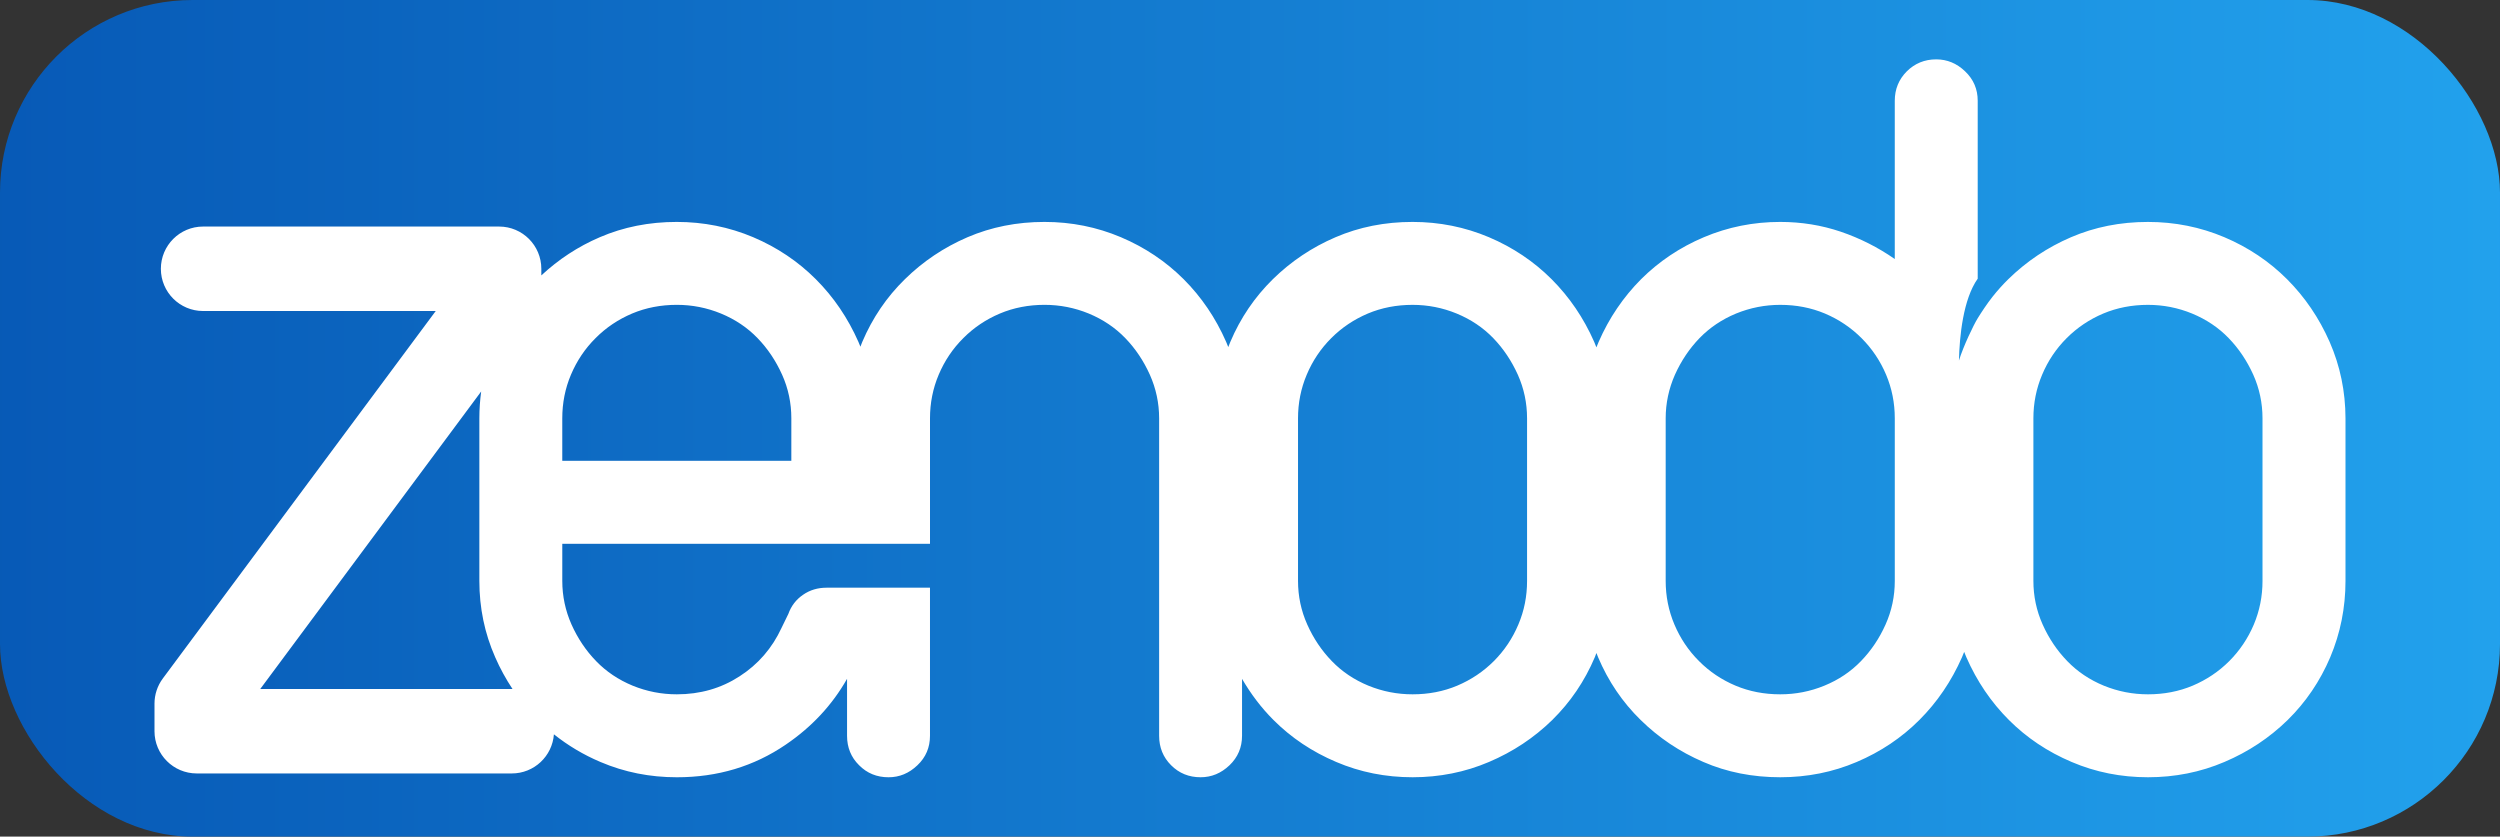 <?xml version="1.0" encoding="UTF-8" standalone="no"?>
<!-- Generator: Adobe Illustrator 16.0.4, SVG Export Plug-In . SVG Version: 6.00 Build 0)  -->

<svg
   version="1.1"
   id="Layer_1"
   x="0px"
   y="0px"
   width="167"
   height="55.886"
   viewBox="0 0 167 55.886"
   enable-background="new 0 0 146.355 47.955"
   xml:space="preserve"
   sodipodi:docname="zenodo.svg"
   inkscape:version="1.2.2 (b0a8486541, 2022-12-01)"
   xmlns:inkscape="http://www.inkscape.org/namespaces/inkscape"
   xmlns:sodipodi="http://sodipodi.sourceforge.net/DTD/sodipodi-0.dtd"
   xmlns:xlink="http://www.w3.org/1999/xlink"
   xmlns="http://www.w3.org/2000/svg"
   xmlns:svg="http://www.w3.org/2000/svg"><rect x="0" y="0" width="167" height="55.886" fill="#333333" stroke="none"/><defs
   id="defs578"><linearGradient
     inkscape:collect="always"
     id="linearGradient1332"><stop
       style="stop-color:#0759b6;stop-opacity:1;"
       offset="0"
       id="stop1328" /><stop
       style="stop-color:#22a2ed;stop-opacity:1;"
       offset="1"
       id="stop1330" /></linearGradient><linearGradient
     inkscape:collect="always"
     xlink:href="#linearGradient1332"
     id="linearGradient1334"
     x1="-155.159"
     y1="23.34"
     x2="10.629"
     y2="23.34"
     gradientUnits="userSpaceOnUse"
     gradientTransform="matrix(1.024,0,0,1.068,147.151,-0.958)" /></defs><sodipodi:namedview
   id="namedview576"
   pagecolor="#ffffff"
   bordercolor="#000000"
   borderopacity="0.25"
   inkscape:showpageshadow="2"
   inkscape:pageopacity="0"
   inkscape:pagecheckerboard="0"
   inkscape:deskcolor="#d1d1d1"
   showgrid="false"
   inkscape:zoom="1.773142"
   inkscape:cx="-34.684193"
   inkscape:cy="22.84081"
   inkscape:window-width="1920"
   inkscape:window-height="1011"
   inkscape:window-x="0"
   inkscape:window-y="32"
   inkscape:window-maximized="1"
   inkscape:current-layer="Layer_1" />
<g
   id="g1341"
   transform="translate(10.322,3.966)"><rect
     style="fill:url(#linearGradient1334);fill-opacity:1;stroke:none;stroke-width:2.767;stroke-linecap:round;stop-color:#000000"
     id="rect749"
     width="167"
     height="55.886"
     x="-10.322"
     y="-3.966"
     ry="12.868" /><g
     id="g573"
     transform="translate(-0.002,-4.9908447e-4)">
	<g
   id="g571">
		<g
   id="g569">
			<path
   fill="#ffffff"
   d="m 145.301,18.875 c -0.705,-1.602 -1.656,-2.997 -2.846,-4.19 -1.189,-1.187 -2.584,-2.125 -4.188,-2.805 -1.604,-0.678 -3.307,-1.02 -5.102,-1.02 -1.848,0 -3.564,0.342 -5.139,1.02 -0.787,0.339 -1.529,0.74 -2.225,1.205 -0.701,0.469 -1.357,1.003 -1.967,1.6 -0.377,0.37 -0.727,0.761 -1.051,1.17 -0.363,0.457 -0.764,1.068 -0.992,1.439 -0.281,0.456 -0.957,1.861 -1.254,2.828 0.041,-1.644 0.281,-4.096 1.254,-5.472 V 2.768 c 0,-0.776 -0.279,-1.431 -0.84,-1.965 C 120.396,0.268 119.75,0 119.021,0 c -0.777,0 -1.43,0.268 -1.969,0.803 -0.531,0.534 -0.801,1.189 -0.801,1.965 v 10.569 c -1.117,-0.778 -2.322,-1.386 -3.605,-1.824 -1.285,-0.436 -2.637,-0.654 -4.045,-0.654 -1.799,0 -3.496,0.342 -5.1,1.02 -1.605,0.679 -3,1.618 -4.195,2.805 -1.186,1.194 -2.139,2.588 -2.836,4.19 -0.053,0.12 -0.1,0.242 -0.15,0.364 -0.047,-0.122 -0.094,-0.244 -0.146,-0.364 -0.705,-1.602 -1.656,-2.997 -2.846,-4.19 -1.189,-1.187 -2.586,-2.125 -4.188,-2.805 -1.604,-0.678 -3.307,-1.02 -5.102,-1.02 -1.848,0 -3.564,0.342 -5.139,1.02 -1.584,0.679 -2.979,1.618 -4.191,2.805 -1.213,1.194 -2.164,2.588 -2.842,4.19 -0.049,0.115 -0.092,0.23 -0.137,0.344 -0.047,-0.114 -0.092,-0.229 -0.141,-0.344 -0.701,-1.602 -1.65,-2.997 -2.84,-4.19 -1.191,-1.187 -2.588,-2.125 -4.193,-2.805 -1.604,-0.678 -3.301,-1.02 -5.104,-1.02 -1.842,0 -3.557,0.342 -5.137,1.02 -1.578,0.679 -2.977,1.618 -4.186,2.805 -1.221,1.194 -2.166,2.588 -2.848,4.19 -0.043,0.106 -0.082,0.214 -0.125,0.32 -0.043,-0.106 -0.084,-0.214 -0.131,-0.32 -0.707,-1.602 -1.656,-2.997 -2.848,-4.19 -1.188,-1.187 -2.582,-2.125 -4.184,-2.805 -1.605,-0.678 -3.309,-1.02 -5.104,-1.02 -1.85,0 -3.564,0.342 -5.137,1.02 -1.467,0.628 -2.764,1.488 -3.91,2.552 V 13.99 c 0,-1.557 -1.262,-2.822 -2.82,-2.822 H 3.246 c -1.557,0 -2.82,1.265 -2.82,2.822 0,1.559 1.264,2.82 2.82,2.82 H 18.787 L 0.557,41.356 C 0.195,41.843 0,42.433 0,43.038 v 1.841 c 0,1.558 1.264,2.822 2.822,2.822 h 21.047 c 1.488,0 2.705,-1.153 2.812,-2.614 0.932,0.743 1.967,1.364 3.109,1.848 1.605,0.684 3.299,1.021 5.102,1.021 2.723,0 5.15,-0.726 7.287,-2.187 1.727,-1.176 3.092,-2.639 4.084,-4.389 v 3.805 c 0,0.778 0.264,1.436 0.805,1.968 0.531,0.537 1.189,0.803 1.967,0.803 0.73,0 1.369,-0.266 1.93,-0.803 0.561,-0.532 0.838,-1.189 0.838,-1.968 v -9.879 h -0.01 c 0,-0.002 0.01,-0.013 0.01,-0.013 0,0 -6.137,0 -6.912,0 -0.58,0 -1.109,0.154 -1.566,0.472 -0.463,0.316 -0.793,0.744 -0.982,1.275 l -0.453,0.93 c -0.631,1.365 -1.566,2.443 -2.809,3.244 -1.238,0.803 -2.633,1.201 -4.188,1.201 -1.023,0 -2.004,-0.191 -2.955,-0.579 -0.941,-0.39 -1.758,-0.935 -2.439,-1.64 -0.682,-0.703 -1.227,-1.52 -1.641,-2.443 -0.41,-0.924 -0.617,-1.893 -0.617,-2.916 v -2.476 h 17.715 1.309 5.539 v -8.385 c 0,-1.015 0.191,-1.99 0.582,-2.912 0.389,-0.922 0.936,-1.74 1.645,-2.444 0.699,-0.703 1.514,-1.249 2.441,-1.641 0.918,-0.388 1.92,-0.581 2.982,-0.581 1.023,0 2.01,0.193 2.955,0.581 0.945,0.393 1.762,0.938 2.439,1.641 0.682,0.704 1.225,1.521 1.641,2.444 0.412,0.922 0.621,1.896 0.621,2.912 v 21.208 c 0,0.778 0.266,1.436 0.799,1.968 0.535,0.537 1.191,0.803 1.971,0.803 0.729,0 1.371,-0.266 1.934,-0.803 0.553,-0.532 0.834,-1.189 0.834,-1.968 v -3.803 c 0.588,1.01 1.283,1.932 2.1,2.749 1.189,1.189 2.586,2.124 4.191,2.804 1.602,0.684 3.303,1.021 5.102,1.021 1.795,0 3.498,-0.337 5.102,-1.021 1.602,-0.68 3.01,-1.614 4.227,-2.804 1.211,-1.19 2.162,-2.589 2.842,-4.189 0.037,-0.095 0.074,-0.19 0.109,-0.286 0.039,0.096 0.074,0.191 0.113,0.286 0.678,1.601 1.625,2.999 2.842,4.189 1.213,1.189 2.607,2.124 4.189,2.804 1.574,0.684 3.293,1.021 5.139,1.021 1.795,0 3.5,-0.337 5.105,-1.021 1.6,-0.68 2.994,-1.614 4.184,-2.804 1.191,-1.19 2.141,-2.589 2.848,-4.189 0.051,-0.12 0.098,-0.239 0.146,-0.36 0.049,0.121 0.094,0.24 0.146,0.36 0.703,1.601 1.652,2.999 2.842,4.189 1.189,1.189 2.586,2.124 4.191,2.804 1.604,0.684 3.303,1.021 5.102,1.021 1.795,0 3.498,-0.337 5.102,-1.021 1.604,-0.68 3.01,-1.614 4.227,-2.804 1.211,-1.19 2.16,-2.589 2.842,-4.189 0.678,-1.606 1.02,-3.306 1.02,-5.104 v -10.86 c -0.004,-1.795 -0.357,-3.498 -1.058,-5.102 z M 7.064,42.06 21.822,22.186 c -0.078,0.587 -0.121,1.184 -0.121,1.791 v 10.86 c 0,1.799 0.35,3.498 1.059,5.104 0.328,0.752 0.719,1.458 1.156,2.119 -0.016,0 -0.031,-0.001 -0.047,-0.001 H 7.064 Z M 42.541,26.817 H 27.24 v -2.841 c 0,-1.015 0.189,-1.99 0.58,-2.912 0.391,-0.922 0.936,-1.74 1.645,-2.444 0.697,-0.703 1.516,-1.249 2.438,-1.641 0.922,-0.388 1.92,-0.581 2.99,-0.581 1.02,0 2.002,0.193 2.949,0.581 0.949,0.393 1.764,0.938 2.441,1.641 0.682,0.704 1.225,1.521 1.641,2.444 0.414,0.922 0.617,1.896 0.617,2.912 z m 49.147,8.02 c 0,1.023 -0.189,1.992 -0.582,2.916 -0.389,0.924 -0.936,1.74 -1.637,2.443 -0.705,0.705 -1.523,1.25 -2.445,1.64 -0.92,0.388 -1.92,0.579 -2.984,0.579 -1.023,0 -2.004,-0.191 -2.955,-0.579 -0.945,-0.39 -1.758,-0.935 -2.439,-1.64 -0.682,-0.703 -1.229,-1.52 -1.641,-2.443 -0.412,-0.923 -0.617,-1.893 -0.617,-2.916 v -10.86 c 0,-1.015 0.191,-1.99 0.582,-2.912 0.387,-0.922 0.934,-1.74 1.639,-2.444 0.701,-0.703 1.52,-1.249 2.441,-1.641 0.922,-0.388 1.92,-0.581 2.99,-0.581 1.018,0 2.004,0.193 2.947,0.581 0.951,0.393 1.764,0.938 2.443,1.641 0.68,0.704 1.223,1.521 1.641,2.444 0.412,0.922 0.617,1.896 0.617,2.912 z m 24.564,0 c 0,1.023 -0.203,1.992 -0.617,2.916 -0.412,0.924 -0.961,1.74 -1.641,2.443 -0.68,0.705 -1.492,1.25 -2.443,1.64 -0.943,0.388 -1.93,0.579 -2.949,0.579 -1.07,0 -2.066,-0.191 -2.988,-0.579 -0.924,-0.39 -1.74,-0.935 -2.439,-1.64 -0.707,-0.703 -1.252,-1.52 -1.643,-2.443 -0.391,-0.923 -0.584,-1.893 -0.584,-2.916 v -10.86 c 0,-1.015 0.211,-1.99 0.619,-2.912 0.416,-0.922 0.961,-1.74 1.641,-2.444 0.682,-0.703 1.496,-1.249 2.439,-1.641 0.951,-0.388 1.934,-0.581 2.955,-0.581 1.068,0 2.062,0.193 2.986,0.581 0.926,0.393 1.738,0.938 2.443,1.641 0.703,0.704 1.252,1.521 1.641,2.444 0.389,0.922 0.58,1.896 0.58,2.912 z m 24.564,0 c 0,1.023 -0.193,1.992 -0.58,2.916 -0.393,0.924 -0.939,1.74 -1.641,2.443 -0.705,0.705 -1.523,1.25 -2.443,1.64 -0.922,0.388 -1.92,0.579 -2.986,0.579 -1.021,0 -2.004,-0.191 -2.955,-0.579 -0.943,-0.39 -1.758,-0.935 -2.438,-1.64 -0.682,-0.703 -1.23,-1.52 -1.643,-2.443 -0.413,-0.923 -0.619,-1.893 -0.619,-2.916 v -10.86 c 0,-1.015 0.193,-1.99 0.584,-2.912 0.387,-0.922 0.934,-1.74 1.639,-2.444 0.703,-0.703 1.518,-1.249 2.441,-1.641 0.924,-0.388 1.92,-0.581 2.99,-0.581 1.02,0 2.004,0.193 2.949,0.581 0.949,0.393 1.764,0.938 2.441,1.641 0.682,0.704 1.225,1.521 1.643,2.444 0.412,0.922 0.617,1.896 0.617,2.912 v 10.86 z"
   id="path567" />
		</g>
	</g>
</g></g>
</svg>
